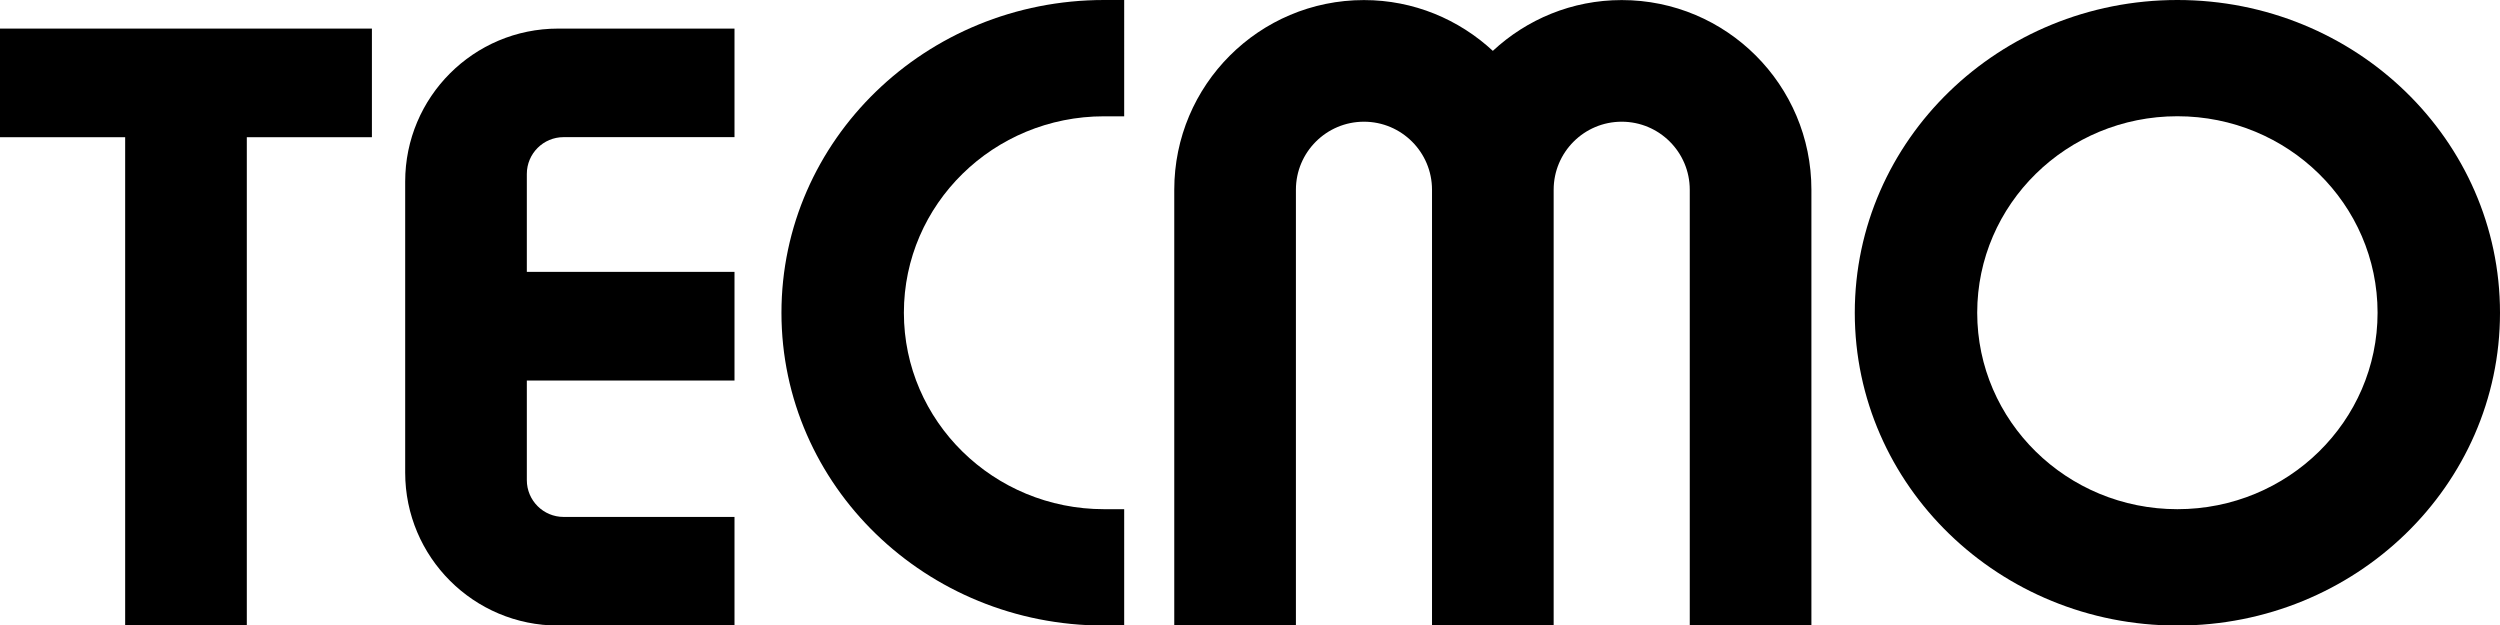 <?xml version="1.0" encoding="utf-8"?>
<!-- Generator: Adobe Illustrator 26.3.1, SVG Export Plug-In . SVG Version: 6.00 Build 0)  -->
<svg version="1.1" id="Layer_1" xmlns="http://www.w3.org/2000/svg" xmlns:xlink="http://www.w3.org/1999/xlink" x="0px" y="0px"
	 viewBox="0 0 3839 960.5" style="enable-background:new 0 0 3839 960.5;" xml:space="preserve">
<style type="text/css">
	.st0{fill:#F00019;}
	.st1{fill:#FFFFFF;}
</style>
<g>
	<path d="M2490.3,0.1c-76.5,0-145.9,29.7-197.9,78c-52-48.2-121.4-78-197.9-78c-160.9,0-291.3,130.4-291.3,291.3v669.2H1990V291.4
		c0-57.7,46.8-104.5,104.5-104.5c57.7,0,104.5,46.8,104.5,104.5v669.1h186.8V291.4c0-57.7,46.8-104.5,104.5-104.5
		s104.5,46.8,104.5,104.5v669.1h186.8V291.4C2781.6,130.5,2651.2,0.1,2490.3,0.1z"/>
	<polygon points="0,210.7 192.2,210.7 192.2,960.5 379,960.5 379,210.7 571.1,210.7 571.1,43.9 0,43.9 	"/>
	<path d="M622.2,278.8v446.9c0,129.7,105.2,234.9,234.9,234.9h270.8V793.8H865.5c-31.2,0-56.5-25.3-56.5-56.5v-153h318.9V417.5H809
		V267.1c0-31.2,25.3-56.5,56.5-56.5h262.4V43.9H857.1C727.3,43.9,622.2,149.1,622.2,278.8z"/>
	<path d="M3343.6,0c-273.6,0-495.4,215-495.4,480.3s221.8,480.3,495.4,480.3s495.4-215,495.4-480.3S3617.2,0,3343.6,0z
		 M3343.6,781.9c-169.8,0-307.4-135.1-307.4-301.7s137.6-301.7,307.4-301.7c169.8,0,307.4,135.1,307.4,301.7
		S3513.4,781.9,3343.6,781.9z"/>
	<path d="M1695.4,178.6h30.9V0h-30.9C1421.8,0,1200,215,1200,480.3s221.8,480.3,495.4,480.3h30.9V781.9h-30.9
		c-169.8,0-307.4-135.1-307.4-301.7S1525.6,178.6,1695.4,178.6z"/>
</g>
</svg>
